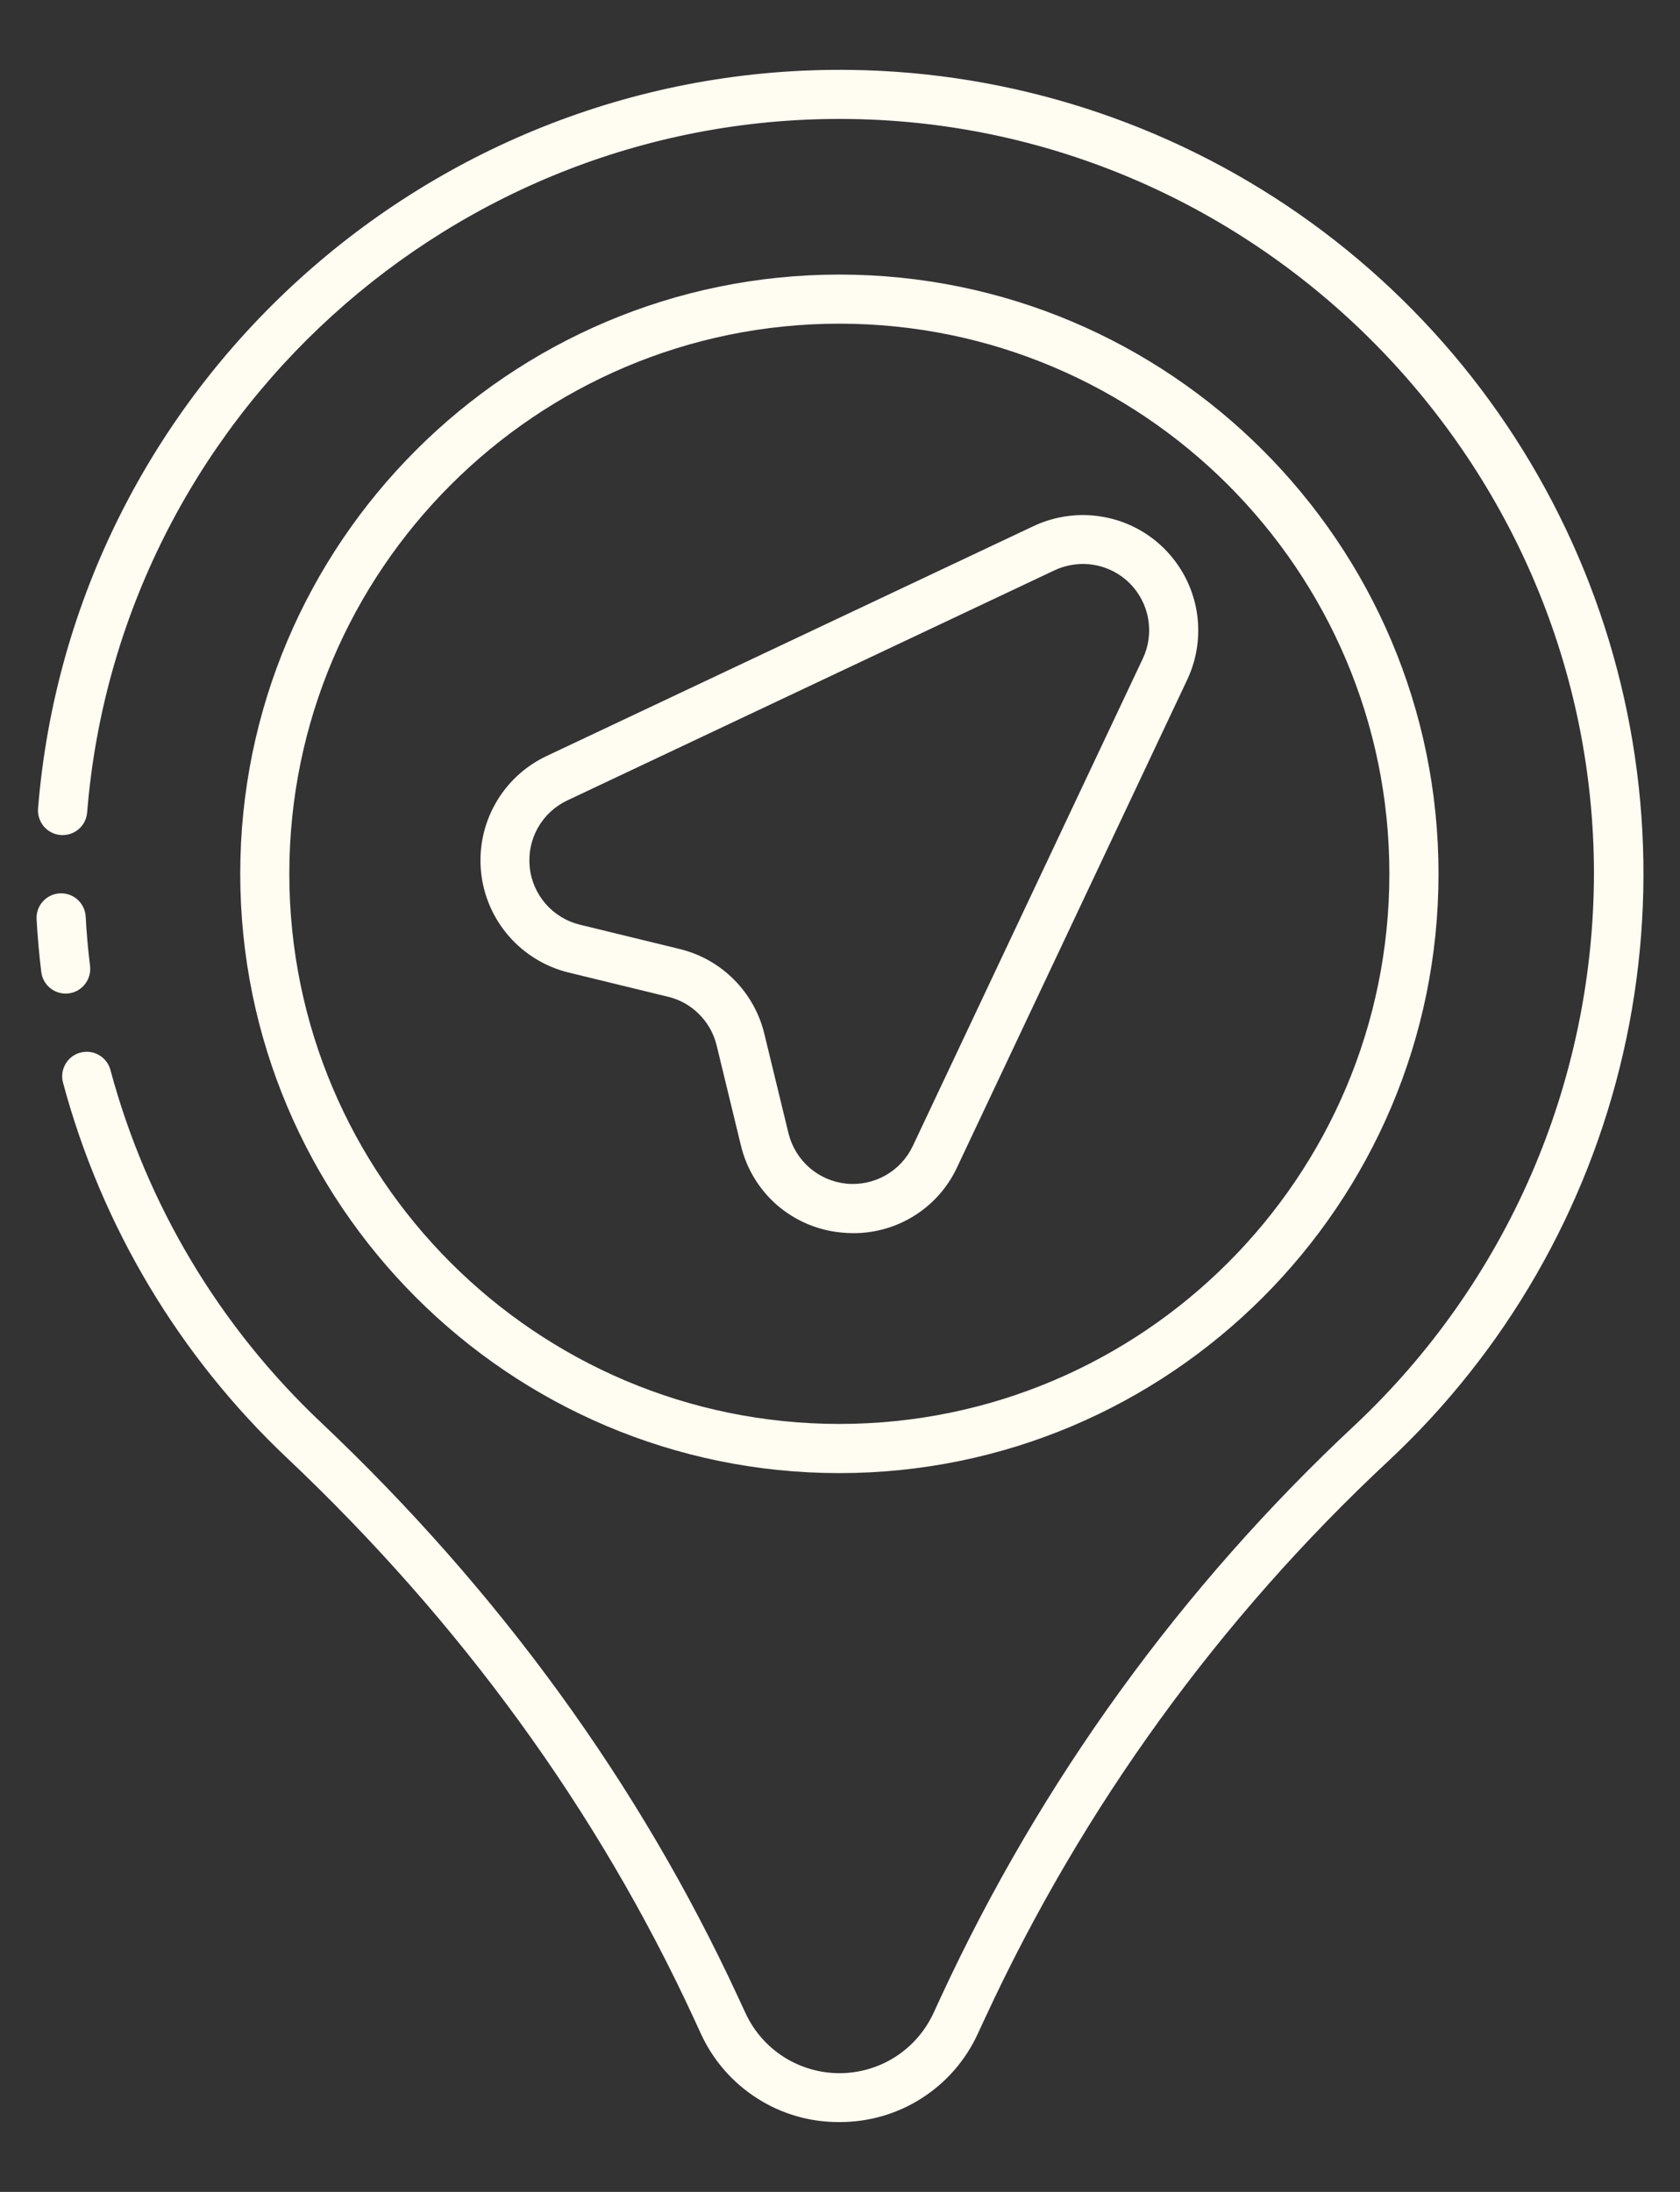 <svg width="23" height="30" viewBox="0 0 23 30" fill="none" xmlns="http://www.w3.org/2000/svg">
<rect x="0" y="0" width="23" height="30" fill="#333333" stroke="none"/>
<path d="M0.901 13.599C0.819 13.599 0.739 13.57 0.677 13.515C0.615 13.461 0.575 13.385 0.565 13.303C0.536 13.066 0.514 12.823 0.501 12.582C0.496 12.493 0.526 12.405 0.586 12.339C0.645 12.272 0.729 12.232 0.818 12.227C0.907 12.222 0.995 12.253 1.061 12.312C1.128 12.372 1.168 12.456 1.173 12.545C1.185 12.769 1.205 12.999 1.233 13.221C1.238 13.265 1.235 13.309 1.223 13.352C1.211 13.395 1.191 13.434 1.164 13.469C1.137 13.504 1.103 13.533 1.065 13.555C1.027 13.577 0.984 13.591 0.94 13.596C0.927 13.598 0.914 13.599 0.901 13.599Z" fill="#FFFCF2"/>
<path d="M11.491 29.044C11.092 29.047 10.7 28.934 10.364 28.718C10.027 28.503 9.76 28.195 9.594 27.832L9.491 27.608C8.181 24.779 6.311 22.206 3.933 19.958C2.454 18.562 1.391 16.783 0.863 14.819C0.851 14.776 0.848 14.732 0.854 14.688C0.86 14.644 0.874 14.602 0.896 14.564C0.918 14.525 0.947 14.492 0.982 14.465C1.017 14.438 1.057 14.418 1.1 14.407C1.143 14.395 1.187 14.393 1.231 14.398C1.275 14.404 1.317 14.418 1.355 14.44C1.393 14.462 1.427 14.492 1.454 14.527C1.481 14.562 1.501 14.602 1.512 14.645C2.008 16.489 3.006 18.159 4.396 19.47C6.835 21.776 8.755 24.419 10.101 27.326L10.205 27.55C10.318 27.796 10.499 28.005 10.727 28.151C10.956 28.297 11.221 28.375 11.492 28.375C11.763 28.375 12.028 28.298 12.257 28.152C12.485 28.006 12.666 27.798 12.78 27.552L12.884 27.327C14.25 24.377 16.175 21.72 18.552 19.502C19.582 18.534 20.403 17.365 20.966 16.069C21.528 14.772 21.819 13.373 21.822 11.96C21.822 6.347 17.258 1.712 11.648 1.629C6.224 1.547 1.629 5.718 1.193 11.12C1.189 11.165 1.177 11.208 1.157 11.247C1.137 11.286 1.109 11.321 1.075 11.35C1.041 11.379 1.002 11.4 0.96 11.414C0.917 11.427 0.873 11.432 0.829 11.429C0.785 11.425 0.742 11.413 0.702 11.392C0.663 11.372 0.628 11.344 0.599 11.31C0.571 11.277 0.549 11.237 0.536 11.195C0.522 11.153 0.517 11.109 0.521 11.064C0.988 5.312 5.879 0.872 11.659 0.957C13.853 0.989 15.986 1.676 17.786 2.93C19.586 4.184 20.97 5.947 21.761 7.993C22.551 10.039 22.712 12.275 22.222 14.413C21.732 16.551 20.614 18.494 19.012 19.992C16.697 22.15 14.823 24.736 13.492 27.608L13.388 27.832C13.222 28.195 12.955 28.503 12.618 28.718C12.282 28.933 11.89 29.046 11.491 29.044Z" fill="#FFFCF2"/>
<path d="M11.491 20.162C6.969 20.162 3.289 16.482 3.289 11.959C3.289 7.436 6.969 3.758 11.491 3.758C16.014 3.758 19.694 7.435 19.694 11.959C19.694 16.483 16.014 20.162 11.491 20.162ZM11.491 4.43C7.339 4.43 3.961 7.808 3.961 11.959C3.961 16.111 7.339 19.489 11.491 19.489C15.644 19.489 19.021 16.111 19.021 11.959C19.021 7.807 15.644 4.43 11.491 4.43Z" fill="#FFFCF2"/>
<path d="M11.684 16.878C11.629 16.878 11.573 16.875 11.515 16.869C11.19 16.838 10.883 16.706 10.636 16.492C10.39 16.277 10.217 15.99 10.142 15.672L9.811 14.308C9.772 14.146 9.689 13.999 9.571 13.881C9.454 13.763 9.306 13.68 9.144 13.642L7.781 13.31C7.465 13.232 7.18 13.058 6.966 12.812C6.752 12.566 6.619 12.26 6.586 11.936C6.553 11.611 6.621 11.285 6.781 11.001C6.941 10.716 7.185 10.489 7.48 10.349L14.151 7.2C14.445 7.062 14.775 7.017 15.095 7.073C15.416 7.128 15.711 7.281 15.941 7.511C16.171 7.741 16.325 8.036 16.381 8.356C16.437 8.676 16.393 9.006 16.255 9.3L13.105 15.972C12.98 16.243 12.779 16.473 12.527 16.633C12.275 16.794 11.982 16.878 11.684 16.878ZM10.795 15.512C10.84 15.694 10.94 15.858 11.081 15.981C11.223 16.105 11.399 16.181 11.585 16.2C11.772 16.219 11.96 16.179 12.123 16.087C12.286 15.995 12.417 15.854 12.497 15.684L15.646 9.013C15.726 8.844 15.751 8.655 15.719 8.47C15.687 8.286 15.599 8.117 15.467 7.984C15.335 7.852 15.165 7.764 14.981 7.732C14.797 7.7 14.607 7.726 14.438 7.805L7.767 10.955C7.597 11.035 7.457 11.165 7.364 11.329C7.272 11.492 7.233 11.68 7.252 11.867C7.27 12.053 7.347 12.229 7.47 12.371C7.593 12.512 7.757 12.612 7.939 12.656L9.302 12.988C9.584 13.056 9.841 13.2 10.046 13.405C10.251 13.61 10.396 13.867 10.464 14.149L10.795 15.512Z" fill="#FFFCF2"/>
</svg>
